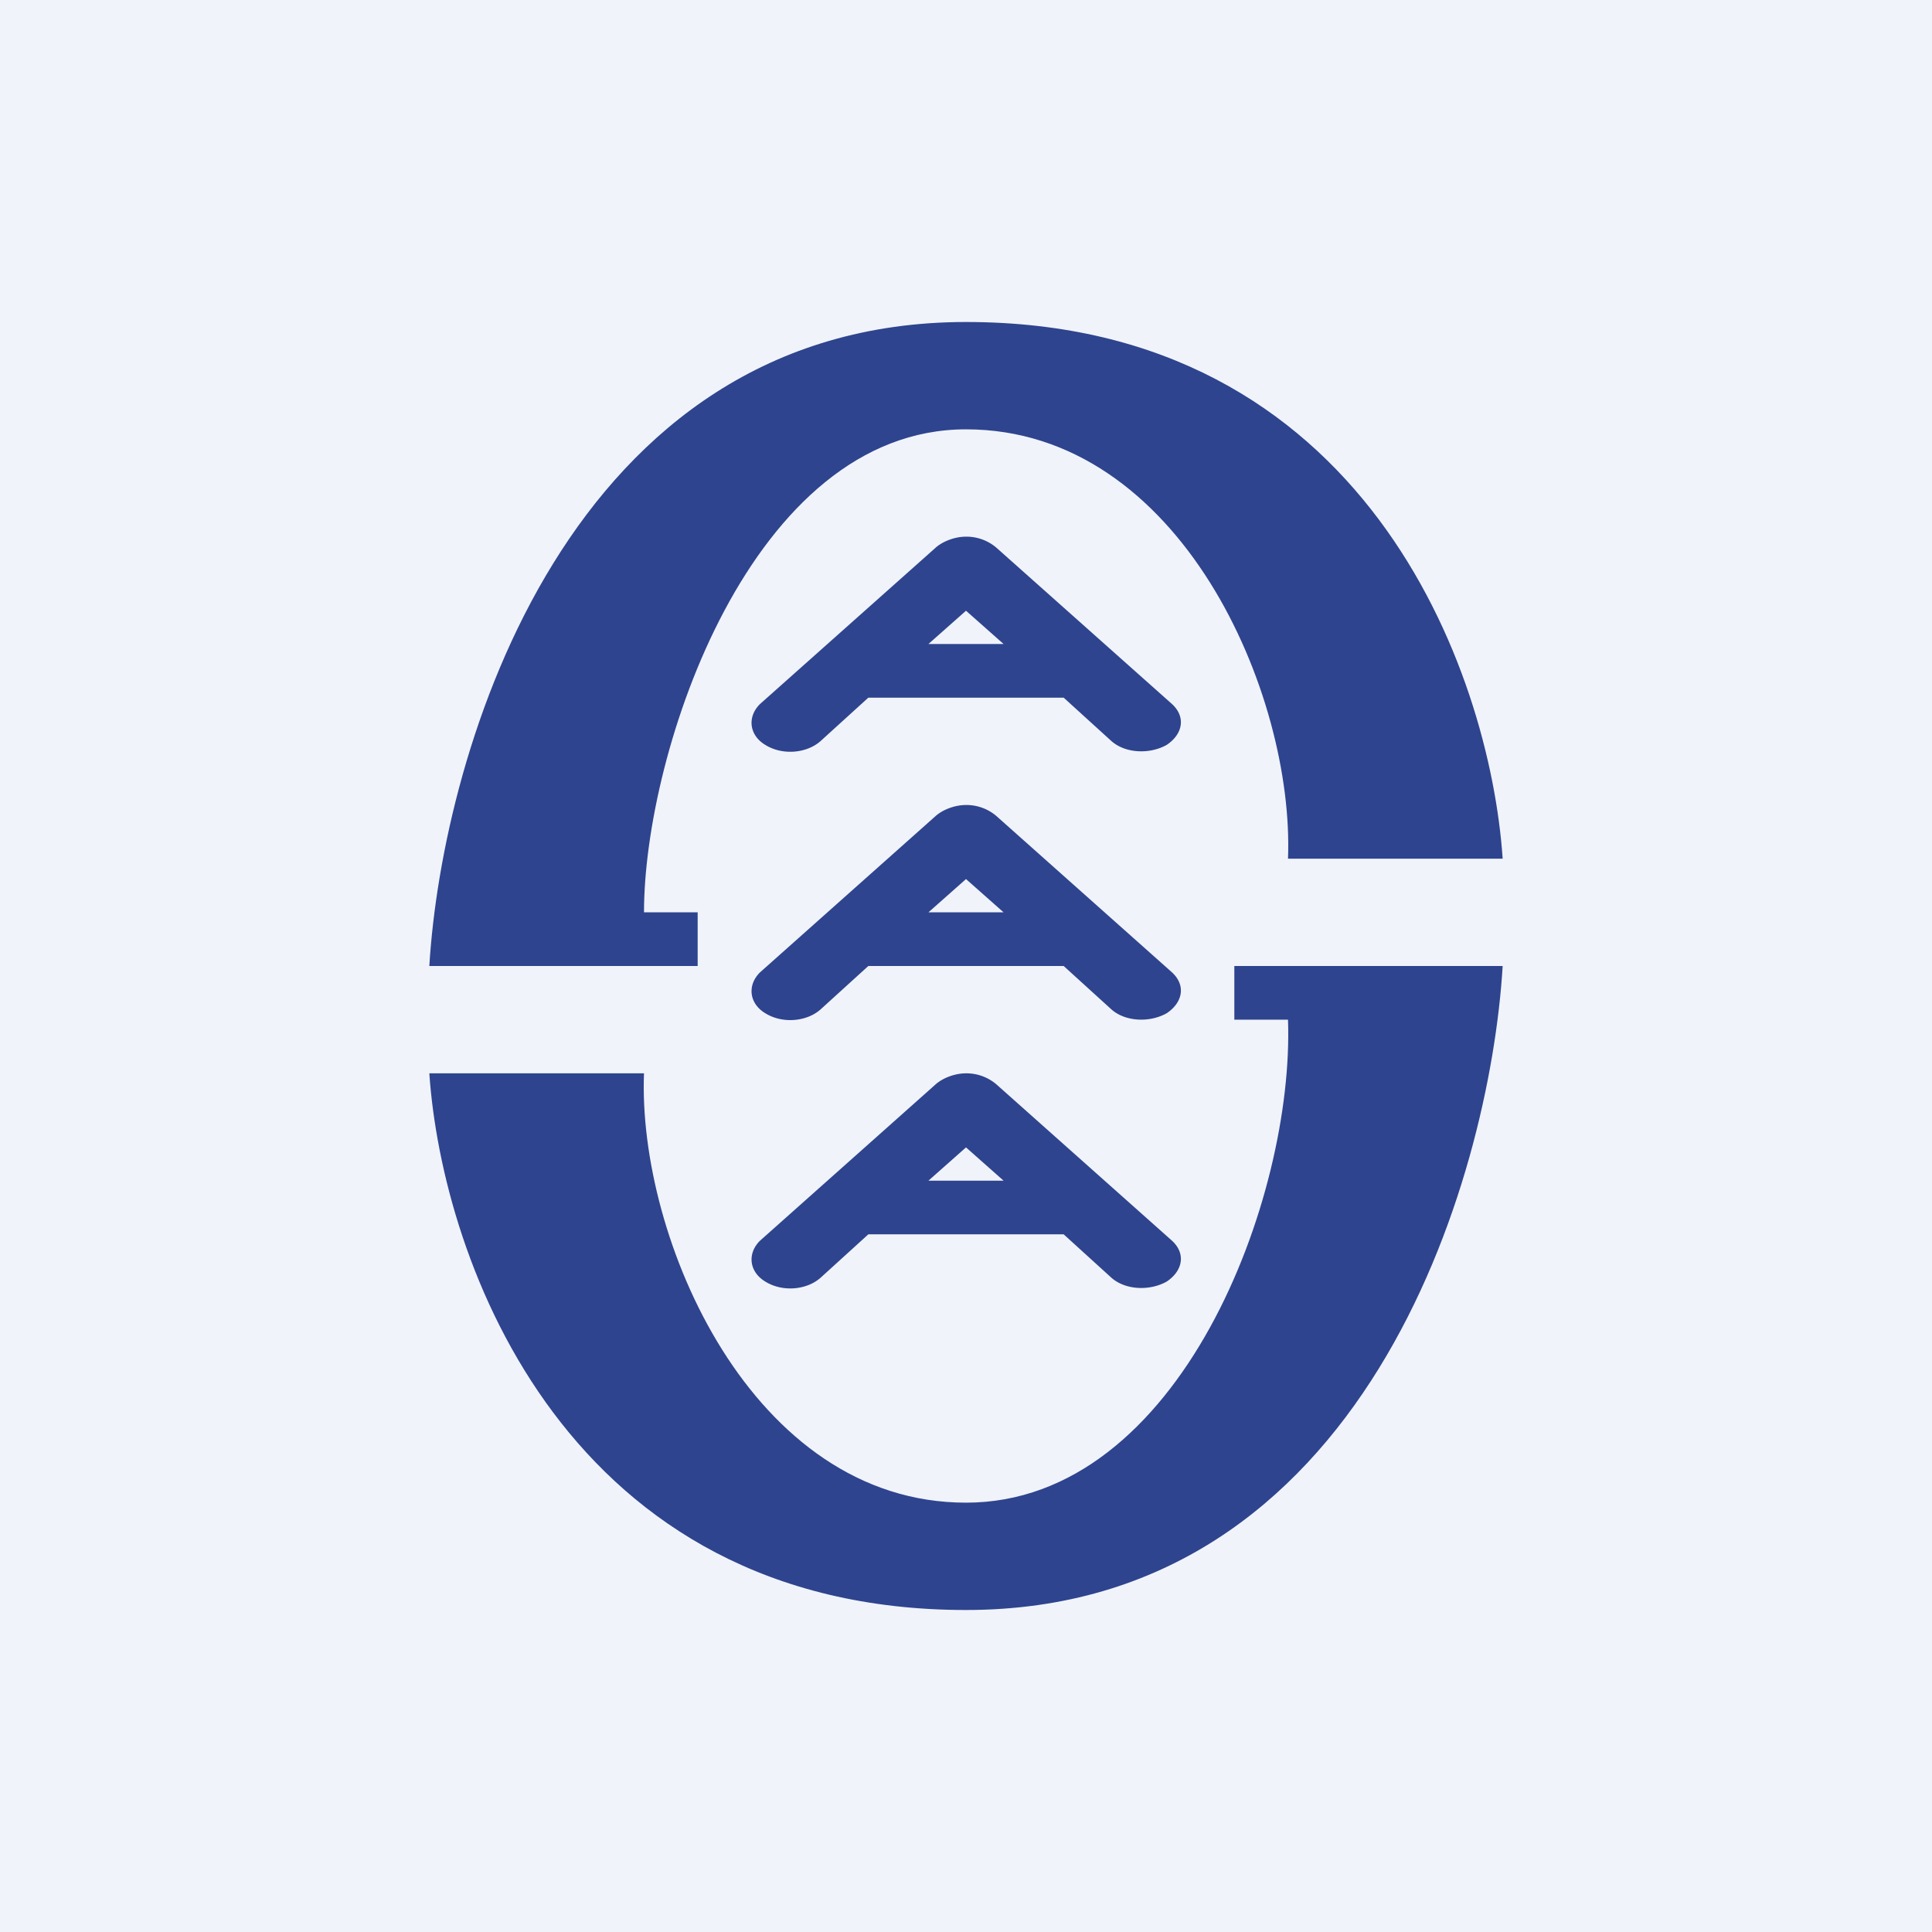 <!-- by TradingView --><svg width="18" height="18" viewBox="0 0 18 18" xmlns="http://www.w3.org/2000/svg"><path fill="#F0F3FA" d="M0 0h18v18H0z"/><path d="M6.5 9H4c.12-2 1.29-6 5-6s4.88 3.24 5 5h-2c.06-1.53-1-4-3-4S6 7 6 8.5h.5V9ZM11.5 9H14c-.12 2-1.29 6-5 6s-4.88-3.24-5-5h2c-.06 1.53 1 4 3 4s3.06-2.85 3-4.5h-.5V9Z" fill="#2E448E"/><path fill-rule="evenodd" d="M9.28 5.1A.43.43 0 0 0 9 5c-.1 0-.21.04-.28.1L7.08 6.56c-.12.12-.1.29.05.38.16.1.39.08.52-.04l.44-.4h1.82l.44.4c.13.12.36.13.52.04.15-.1.18-.26.05-.38L9.28 5.1Zm.07.9L9 5.69 8.65 6h.7ZM9.28 7.6A.43.43 0 0 0 9 7.5c-.1 0-.21.04-.28.1L7.08 9.06c-.12.12-.1.29.05.38.16.1.39.08.52-.04l.44-.4h1.82l.44.4c.13.12.36.13.52.04.15-.1.18-.26.05-.38L9.28 7.6Zm.07.9L9 8.19l-.35.31h.7ZM9.28 10.1A.43.43 0 0 0 9 10c-.1 0-.21.04-.28.1l-1.64 1.46c-.12.12-.1.29.05.38.16.1.39.08.52-.04l.44-.4h1.82l.44.4c.13.12.36.13.52.04.15-.1.18-.26.05-.38L9.28 10.1Zm.07.9L9 10.69l-.35.31h.7Z" fill="#2E448E"/></svg>